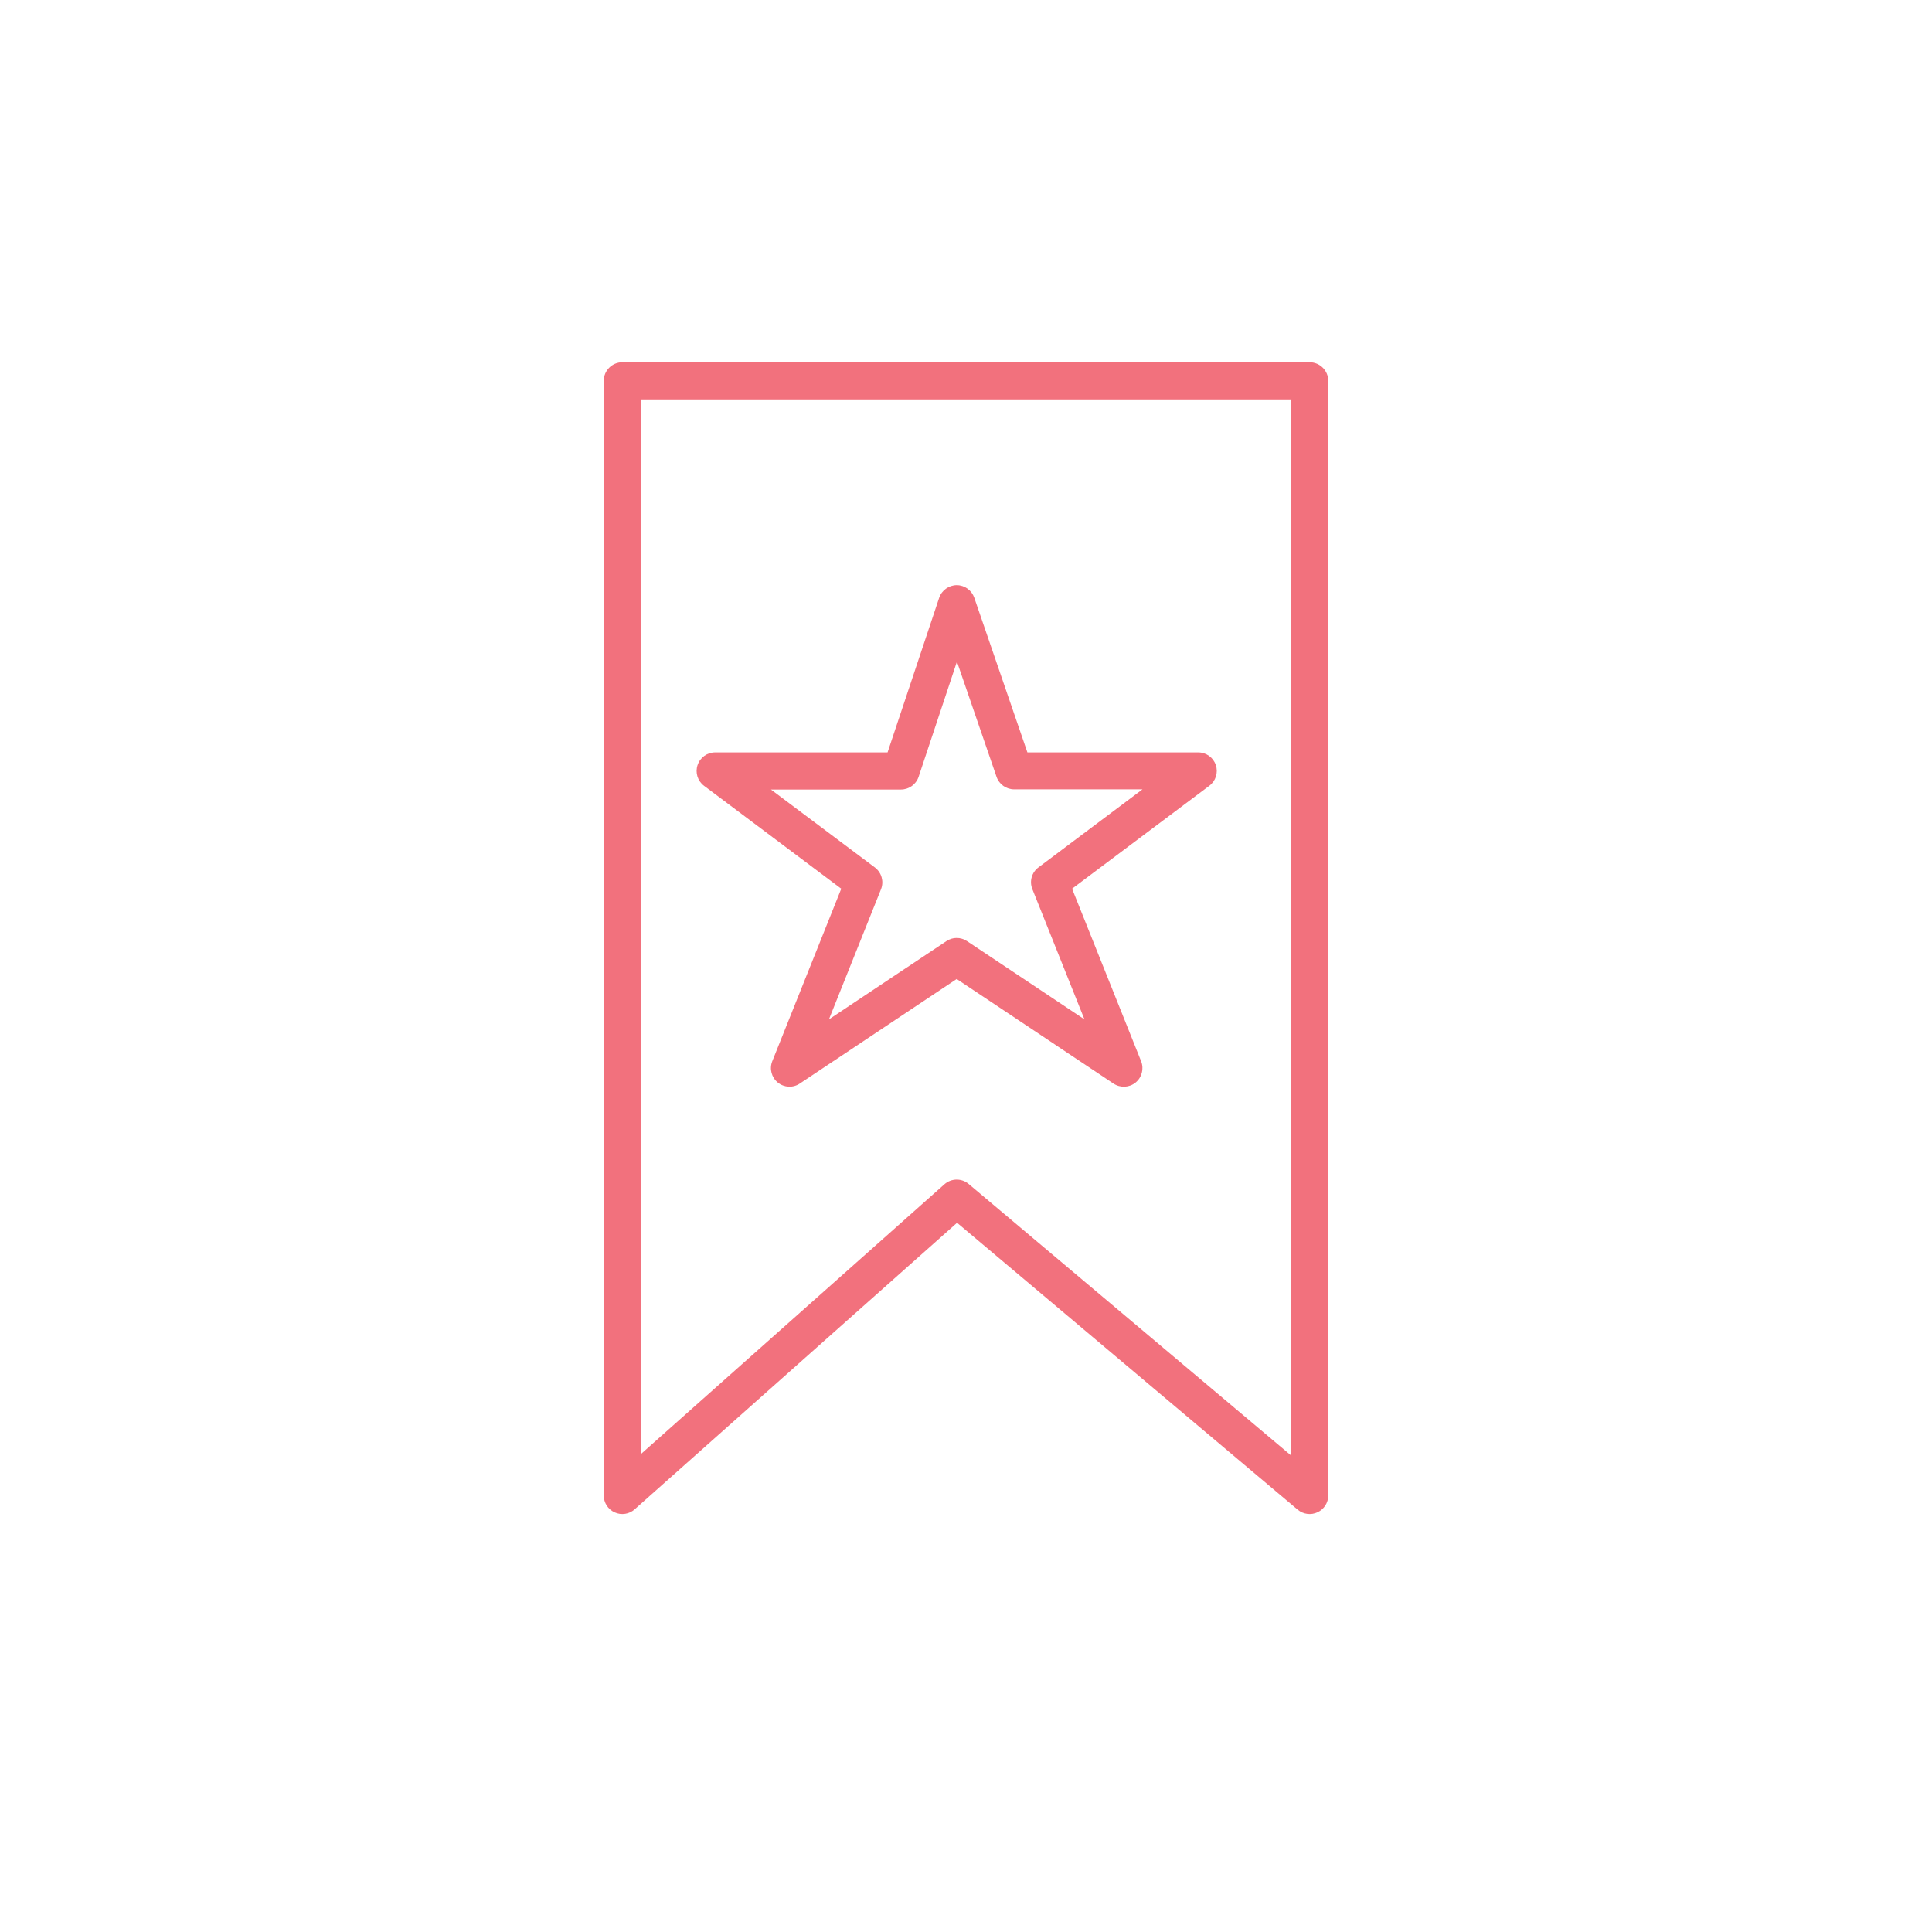 <svg width="32" height="32" viewBox="0 0 32 32" fill="none" xmlns="http://www.w3.org/2000/svg">
<path d="M13.934 14.72L12.791 17.578C12.741 17.703 12.779 17.846 12.883 17.93C12.988 18.015 13.135 18.022 13.247 17.947L15.846 16.215L18.444 17.948C18.556 18.022 18.704 18.015 18.808 17.931C18.913 17.846 18.95 17.704 18.901 17.578L17.757 14.72L20.03 13.015C20.136 12.936 20.18 12.798 20.138 12.672C20.096 12.546 19.978 12.462 19.846 12.462H17.017L16.137 9.9C16.094 9.776 15.977 9.692 15.846 9.692C15.714 9.693 15.597 9.778 15.555 9.903L14.701 12.462H11.846C11.713 12.462 11.596 12.546 11.554 12.672C11.512 12.798 11.555 12.936 11.661 13.015L13.934 14.72ZM14.923 13.077C15.055 13.077 15.173 12.992 15.215 12.867L15.85 10.959L16.506 12.867C16.549 12.991 16.666 13.074 16.797 13.074H18.923L17.2 14.367C17.088 14.45 17.047 14.598 17.099 14.727L17.962 16.884L16.017 15.588C15.913 15.518 15.778 15.518 15.675 15.588L13.73 16.884L14.593 14.727C14.643 14.599 14.602 14.453 14.492 14.369L12.769 13.077H14.923Z" fill="#F2717D"/>
<path d="M21.692 6H10.308C10.138 6 10 6.138 10 6.308V24.769C10 24.89 10.071 25.001 10.182 25.05C10.292 25.1 10.422 25.08 10.512 24.999L15.852 20.253L21.494 25.005C21.586 25.082 21.714 25.099 21.822 25.048C21.931 24.998 22 24.889 22 24.769V6.308C22 6.138 21.862 6 21.692 6ZM21.385 24.108L16.045 19.611C15.928 19.512 15.756 19.514 15.642 19.616L10.615 24.084V6.615H21.385V24.108Z" fill="#F2717D"/>
</svg>
